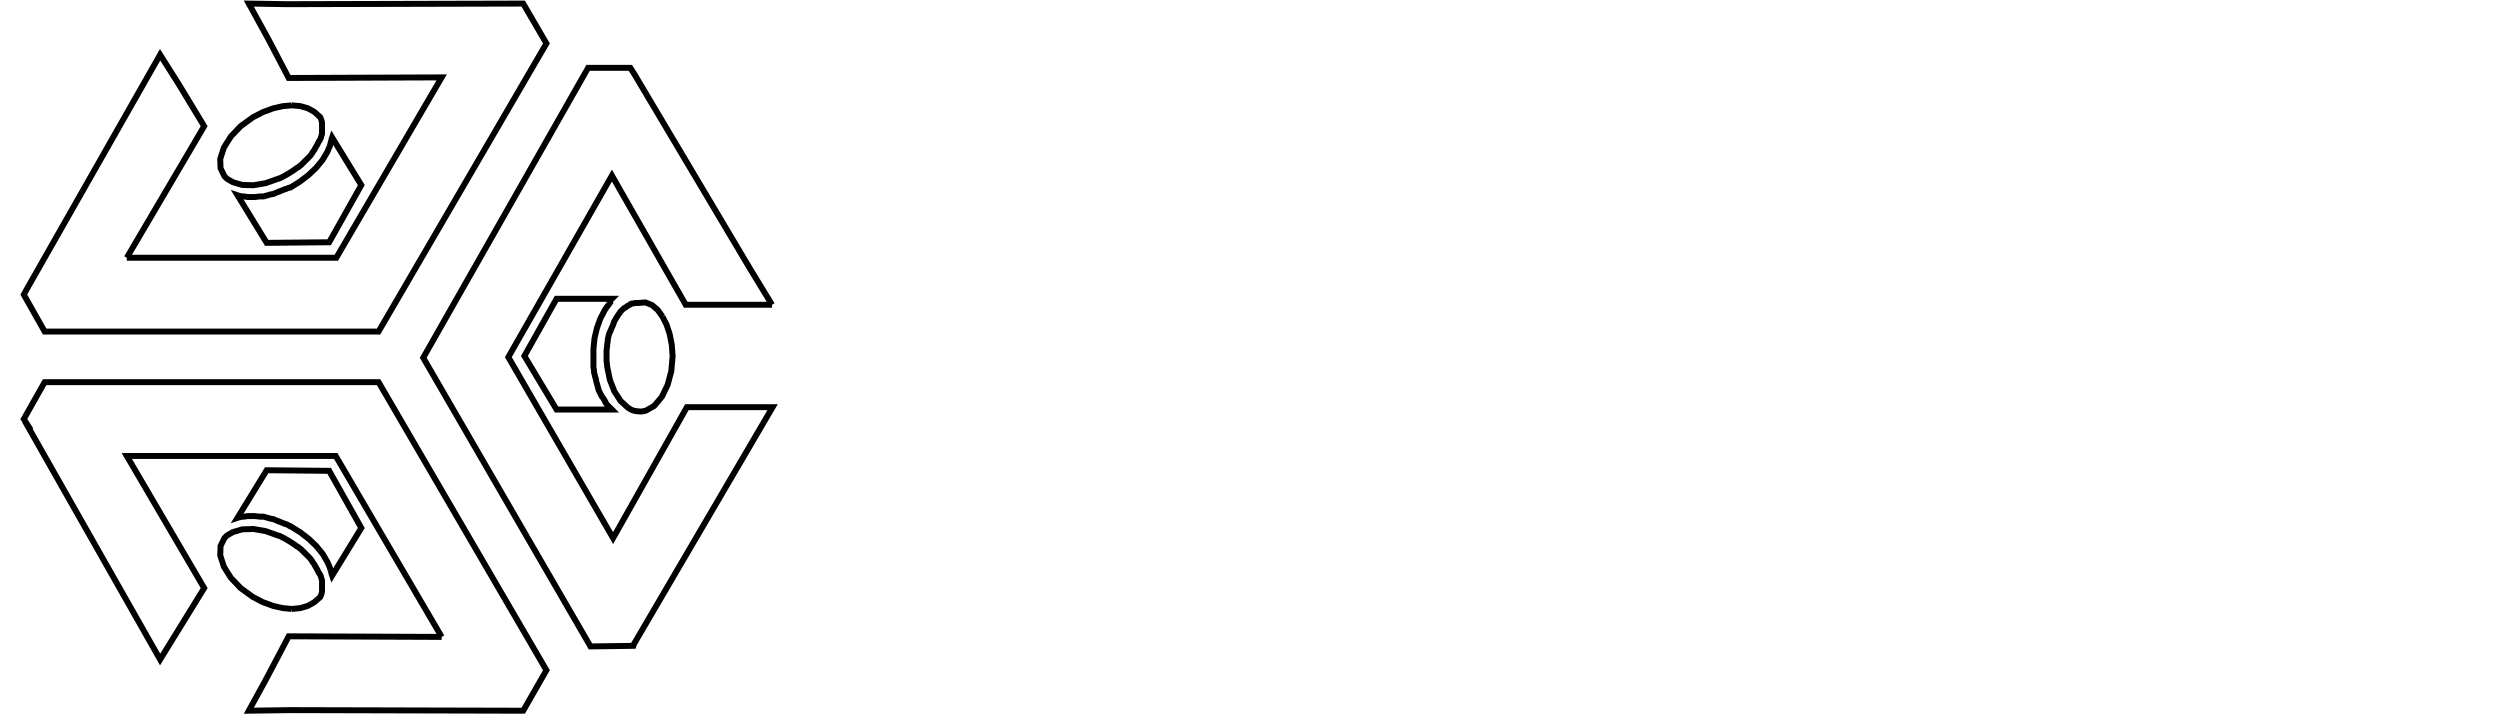 <?xml version="1.0" standalone="no"?>
<!DOCTYPE svg PUBLIC "-//W3C//DTD SVG 1.1//EN" "http://www.w3.org/Graphics/SVG/1.1/DTD/svg11.dtd"><svg xmlns="http://www.w3.org/2000/svg" style="background-color:#FFF" width="420" height="120"><path stroke="black" fill="none" stroke-width="1" d="M133, 121L0, 121"/><path stroke="black" fill="none" stroke-width="1" d="M129.7, 51.2L115.2, 51.2L102.8, 29.5L85.4, 60L103, 90.4L115.4, 68.4L129.8, 68.4L106.5, 108.2L106.4, 108.5L99.2, 108.6L71.1, 60.1L98.8, 11.4L105.9, 11.4L106.6, 12.5L126.1, 45.3L129.7, 51.2"/><path stroke="black" fill="none" stroke-width="1" d="M21.3, 43.3L56.5, 43.3L74.2, 13L48.5, 13.1L45.2, 6.8L41.8, 0.6L48.1, 0.7L48.7, 0.7L87.9, 0.6L91.8, 7.3L63.6, 55.7L7.5, 55.7L4, 49.5L4.6, 48.4L26.9, 9.2L30, 14.1L34.3, 21.2L21.3, 43.3"/><path stroke="black" fill="none" stroke-width="1" d="M49, 17.7L50.42, 17.82L51.7, 18.18L52.82, 18.8L53.8, 19.7L54, 20.2L54.1, 20.6L54.1, 22.5L54, 22.8L53.9, 23.2L53.8, 23.4L53.7, 23.6L53.6, 23.7L53.3, 24.3L52.9, 25L52.8, 25.2L52.5, 25.6L52.4, 25.8L52.1, 26.2L51.9, 26.4L51.5, 26.8L51.2, 27.1L50.8, 27.5L50.6, 27.7L50.1, 28.1L49.9, 28.2L49.2, 28.7L48.4, 29.2L47.7, 29.6L46.9, 30L46.8, 30L44.64, 30.77L42.58, 31.12L40.7, 31.07L39.1, 30.6L38.6, 30.3L38.4, 30.2L38.1, 30L37.7, 29.6L37.05, 28.26L37, 26.7L37.61, 24.8L38.78, 22.94L40.43, 21.2L42.5, 19.7L44.16, 18.84L45.9, 18.2L47.49, 17.84L49, 17.7"/><path stroke="black" fill="none" stroke-width="1" d="M55.5, 24.2L55.56, 23.92L55.7, 23.5L55.7, 23.4L55.8, 23.1L60.7, 31.1L55.3, 40.7L44.8, 40.8L39.9, 32.8L40.2, 32.9L40.7, 33L41, 33L41.6, 33.1L42.8, 33.1L43.7, 33L44.3, 33L44.6, 32.9L45, 32.8L45.3, 32.7L45.8, 32.6L45.9, 32.6L46.1, 32.5L46.6, 32.3L46.8, 32.2L46.9, 32.2L47.1, 32.1L47.6, 31.9L47.8, 31.8L47.9, 31.8L48.4, 31.6L48.7, 31.5L48.8, 31.5L49.6, 31L50.4, 30.5L51.84, 29.4L53.11, 28.19L54.18, 26.89L55, 25.5L55.3, 24.8L55.4, 24.6L55.5, 24.2"/><path stroke="black" fill="none" stroke-width="1" d="M111.3, 53.2L111.98, 54.54L112.5, 56.1L112.86, 57.91L113, 59.8L112.78, 62.35L112.16, 64.67L111.19, 66.66L109.9, 68.2L108.5, 68.99L107.79, 69.14L107.1, 69.1L106.5, 69L106.2, 68.9L106, 68.8L105.5, 68.5L104.25, 67.35L103.22, 65.76L102.46, 63.82L102, 61.6L102, 61.5L101.9, 60.6L101.9, 58.9L102, 58.1L102, 57.9L102.1, 57.3L102.1, 57.1L102.2, 56.6L102.3, 56.2L102.5, 55.7L102.6, 55.5L102.8, 55L102.9, 54.8L103.1, 54.3L103.1, 54.2L103.2, 54L103.6, 53.3L104, 52.7L104.1, 52.6L104.2, 52.4L104.3, 52.3L104.6, 52L104.8, 51.8L105, 51.7L105.3, 51.5L105.4, 51.4L105.8, 51.2L105.9, 51.1L106.1, 51L106.3, 51L106.7, 50.9L107.2, 50.9L108.42, 50.81L109.51, 51.23L110.48, 52.05L111.3, 53.2"/><path stroke="black" fill="none" stroke-width="1" d="M102.4, 51L102.1, 51.4L102, 51.5L101.6, 52.1L100.85, 53.54L100.28, 55.13L99.88, 56.82L99.7, 58.6L99.7, 61.7L99.8, 62.3L99.8, 62.6L99.9, 62.9L100, 63.4L100.1, 63.6L100.1, 63.7L100.2, 64.2L100.3, 64.5L100.4, 64.9L100.5, 65.2L100.5, 65.3L100.6, 65.6L100.7, 65.8L101.1, 66.6L101.2, 66.7L101.6, 67.3L101.7, 67.5L101.7, 67.6L102, 68L102.2, 68.2L102.6, 68.6L102.8, 68.8L93.5, 68.8L88.1, 59.8L93.5, 50.2L102.8, 50.2L102.6, 50.4L102.5, 50.5L102.52, 50.83L102.4, 51"/><path stroke="black" fill="none" stroke-width="1" d="M49, 102.3L47.49, 102.16L45.9, 101.8L44.16, 101.16L42.5, 100.3L40.43, 98.8L38.78, 97.06L37.61, 95.2L37, 93.3L37.05, 91.74L37.7, 90.4L38.1, 90L38.4, 89.8L38.6, 89.7L39.1, 89.4L40.7, 88.93L42.58, 88.87L44.64, 89.23L46.8, 90L46.9, 90L47.7, 90.4L48.4, 90.8L49.2, 91.3L49.9, 91.8L50.1, 91.9L50.6, 92.3L50.8, 92.5L51.2, 92.9L51.5, 93.2L51.9, 93.6L52.1, 93.8L52.4, 94.2L52.5, 94.4L52.8, 94.8L52.9, 95L53.3, 95.7L53.6, 96.3L53.7, 96.4L53.8, 96.6L53.9, 96.8L54, 97.2L54.1, 97.5L54.1, 99.4L54, 99.8L53.8, 100.3L52.82, 101.16L51.7, 101.79L50.42, 102.17L49, 102.3"/><path stroke="black" fill="none" stroke-width="1" d="M55.5, 95.7L55.4, 95.3L55.3, 95.1L55, 94.4L54.18, 93.01L53.11, 91.71L51.84, 90.5L50.4, 89.4L49.6, 88.9L48.8, 88.4L48.7, 88.4L48.4, 88.2L47.9, 88L47.8, 88L47.6, 87.9L47.1, 87.7L46.9, 87.6L46.8, 87.6L46.6, 87.5L46.1, 87.3L45.9, 87.2L45.8, 87.2L45.3, 87.1L45, 87L44.6, 86.9L44.3, 86.8L43.7, 86.8L42.8, 86.7L41.6, 86.7L41, 86.8L40.7, 86.8L40.2, 86.9L39.9, 87L44.8, 79L55.3, 79.1L60.7, 88.7L55.8, 96.7L55.7, 96.4L55.7, 96.3L55.5, 95.7"/><path stroke="black" fill="none" stroke-width="1" d="M74.2, 107L56.4, 76.6L21.3, 76.6L34.3, 98.8L26.9, 110.8L4.6, 71.5L4.7, 71.5L4, 70.4L7.5, 64.2L63.6, 64.2L91.8, 112.6L87.9, 119.4L48.7, 119.3L41.8, 119.4L44.6, 114.3L48.5, 106.9L74.2, 107"/></svg>